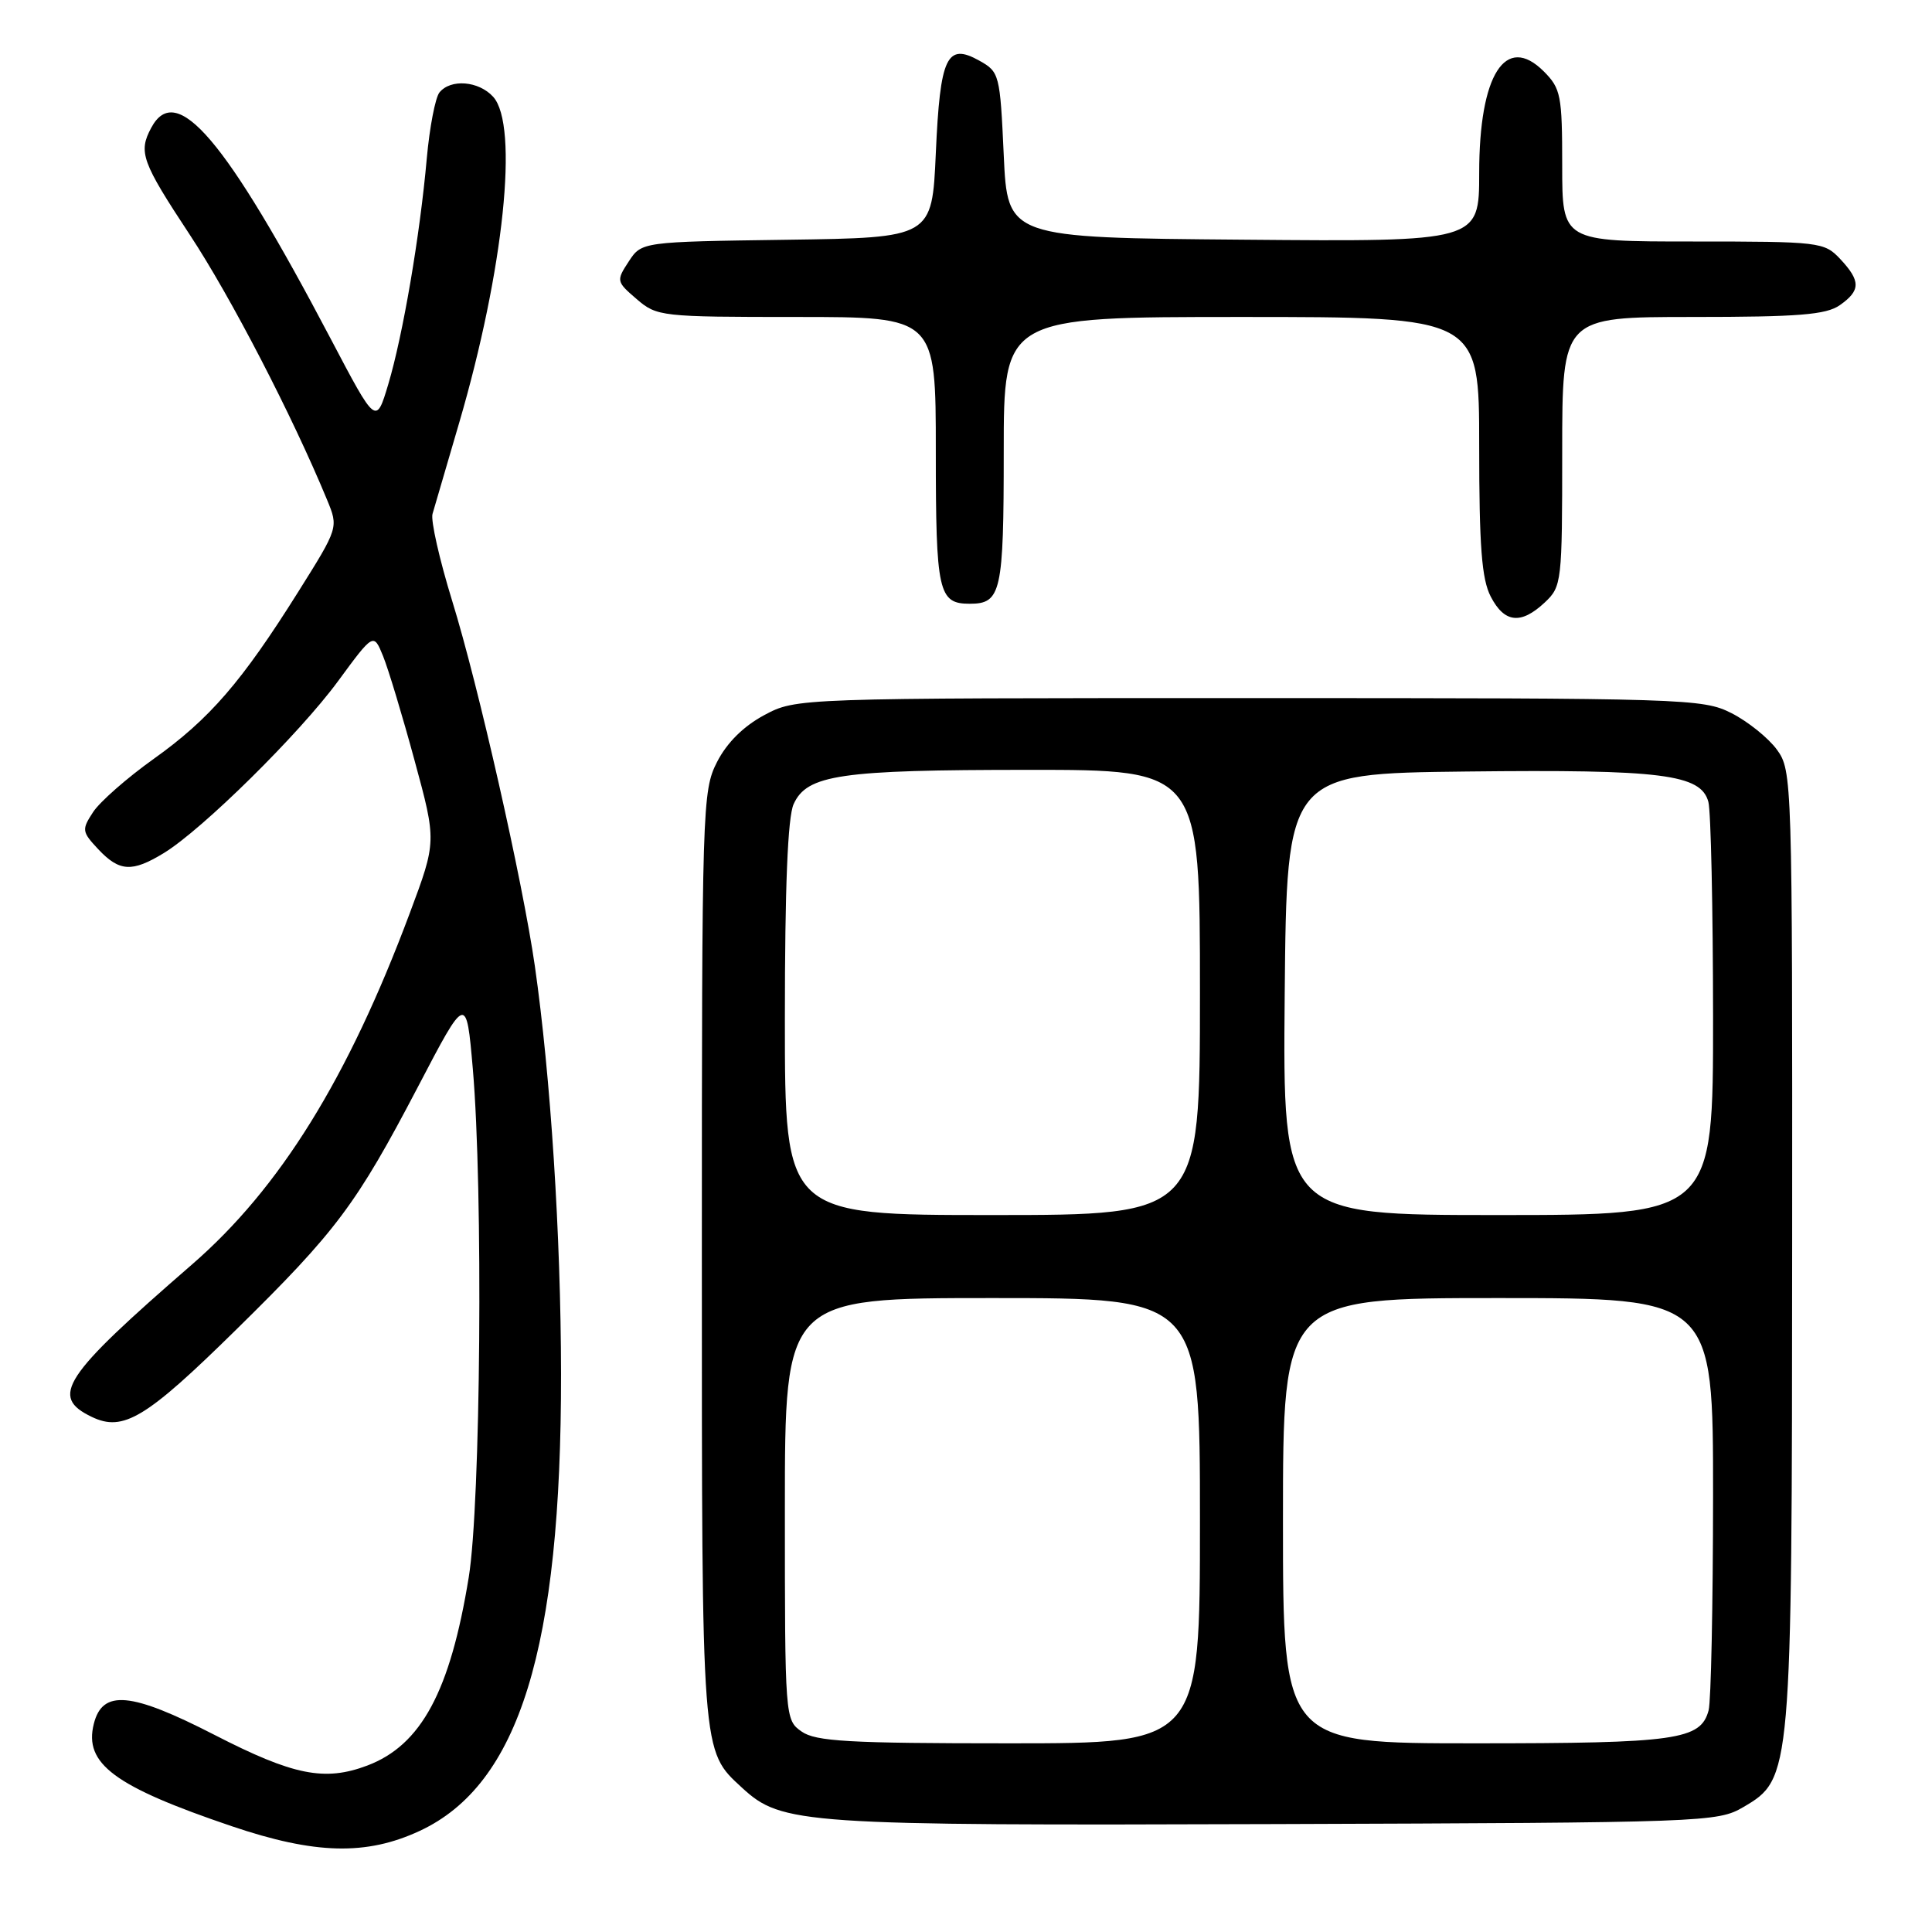 <?xml version="1.0" encoding="UTF-8" standalone="no"?>
<!DOCTYPE svg PUBLIC "-//W3C//DTD SVG 1.1//EN" "http://www.w3.org/Graphics/SVG/1.1/DTD/svg11.dtd" >
<svg xmlns="http://www.w3.org/2000/svg" xmlns:xlink="http://www.w3.org/1999/xlink" version="1.1" viewBox="0 0 256 256">
 <g >
 <path fill="currentColor"
d=" M 55.62 242.60 C 68.80 236.46 74.38 218.43 74.34 182.00 C 74.32 163.73 72.96 142.59 70.87 128.00 C 69.25 116.75 63.38 90.81 59.91 79.60 C 58.23 74.15 57.06 68.98 57.31 68.10 C 57.57 67.22 59.16 61.78 60.85 56.00 C 66.77 35.76 68.76 16.61 65.35 12.83 C 63.44 10.72 59.71 10.42 58.23 12.25 C 57.68 12.94 56.92 16.88 56.55 21.00 C 55.64 31.26 53.39 44.40 51.45 50.91 C 49.83 56.32 49.83 56.32 43.83 44.91 C 29.87 18.37 23.36 10.72 20.04 16.93 C 18.31 20.16 18.76 21.42 25.17 31.14 C 30.60 39.38 38.74 55.10 43.33 66.21 C 44.86 69.91 44.86 69.91 39.50 78.45 C 32.03 90.35 27.77 95.28 20.36 100.56 C 16.84 103.07 13.23 106.24 12.34 107.60 C 10.81 109.94 10.84 110.20 13.03 112.54 C 15.83 115.51 17.50 115.60 21.70 113.04 C 26.80 109.93 39.67 97.23 44.79 90.26 C 49.50 83.85 49.50 83.85 50.76 86.94 C 51.45 88.64 53.33 94.86 54.93 100.76 C 57.85 111.49 57.85 111.49 54.30 120.99 C 46.12 142.89 37.09 157.45 25.43 167.56 C 8.28 182.44 6.56 185.06 12.17 187.75 C 16.34 189.75 19.35 187.93 31.28 176.20 C 44.61 163.10 47.21 159.61 55.37 144.03 C 61.79 131.74 61.79 131.74 62.65 141.62 C 64.03 157.59 63.70 199.30 62.11 209.00 C 59.65 224.12 55.81 231.24 48.68 233.94 C 43.02 236.08 38.87 235.25 28.42 229.88 C 17.34 224.19 13.58 223.84 12.43 228.42 C 11.10 233.71 15.15 236.71 30.73 241.99 C 41.75 245.72 48.55 245.89 55.62 242.60 Z  M 231.00 239.45 C 237.41 235.69 237.44 235.37 237.47 164.82 C 237.50 103.05 237.47 102.11 235.44 99.32 C 234.30 97.77 231.60 95.60 229.44 94.50 C 225.63 92.57 223.52 92.50 165.50 92.50 C 105.50 92.50 105.50 92.50 101.26 94.76 C 98.51 96.24 96.32 98.41 95.01 100.97 C 93.06 104.80 93.00 106.76 93.00 166.49 C 93.00 232.96 92.92 231.90 98.34 236.90 C 103.59 241.73 106.22 241.91 169.00 241.70 C 225.99 241.51 227.59 241.45 231.00 239.45 Z  M 204.69 79.83 C 206.94 77.71 207.00 77.17 207.00 59.83 C 207.00 42.00 207.00 42.00 224.28 42.00 C 238.30 42.00 241.97 41.71 243.78 40.44 C 246.56 38.49 246.57 37.24 243.83 34.31 C 241.72 32.07 241.14 32.00 224.33 32.00 C 207.00 32.00 207.00 32.00 207.00 21.95 C 207.00 12.63 206.82 11.73 204.56 9.46 C 199.49 4.40 196.00 9.88 196.00 22.92 C 196.00 32.03 196.00 32.03 164.75 31.76 C 133.50 31.50 133.50 31.50 133.00 20.53 C 132.51 9.87 132.43 9.53 129.79 8.05 C 125.45 5.62 124.57 7.48 124.00 20.30 C 123.50 31.50 123.50 31.50 104.26 31.77 C 85.02 32.04 85.02 32.04 83.31 34.65 C 81.64 37.20 81.67 37.32 84.36 39.63 C 87.04 41.94 87.59 42.00 105.56 42.00 C 124.00 42.00 124.00 42.00 124.00 59.80 C 124.00 78.48 124.34 80.00 128.50 80.00 C 132.66 80.00 133.00 78.48 133.00 59.80 C 133.00 42.00 133.00 42.00 164.50 42.00 C 196.00 42.00 196.00 42.00 196.00 59.05 C 196.00 72.38 196.33 76.74 197.53 79.05 C 199.34 82.55 201.53 82.79 204.69 79.83 Z  M 106.22 229.44 C 104.02 227.90 104.00 227.69 104.00 199.94 C 104.00 172.00 104.00 172.00 131.50 172.00 C 159.00 172.00 159.00 172.00 159.00 201.50 C 159.00 231.00 159.00 231.00 133.72 231.00 C 112.46 231.00 108.09 230.75 106.22 229.44 Z  M 170.00 201.50 C 170.00 172.00 170.00 172.00 198.50 172.00 C 227.00 172.00 227.00 172.00 226.99 198.25 C 226.98 212.69 226.72 225.46 226.40 226.63 C 225.35 230.55 222.17 231.00 195.45 231.00 C 170.00 231.00 170.00 231.00 170.00 201.50 Z  M 104.00 135.05 C 104.00 117.50 104.38 108.27 105.16 106.55 C 106.93 102.65 111.32 102.01 136.25 102.01 C 159.00 102.00 159.00 102.00 159.00 131.50 C 159.00 161.00 159.00 161.00 131.50 161.00 C 104.00 161.00 104.00 161.00 104.00 135.05 Z  M 170.23 131.75 C 170.50 102.50 170.50 102.50 194.33 102.23 C 220.23 101.94 225.39 102.59 226.37 106.26 C 226.70 107.49 226.98 120.31 226.99 134.75 C 227.00 161.00 227.00 161.00 198.48 161.00 C 169.97 161.00 169.97 161.00 170.23 131.75 Z "/>
</g>
</svg>
